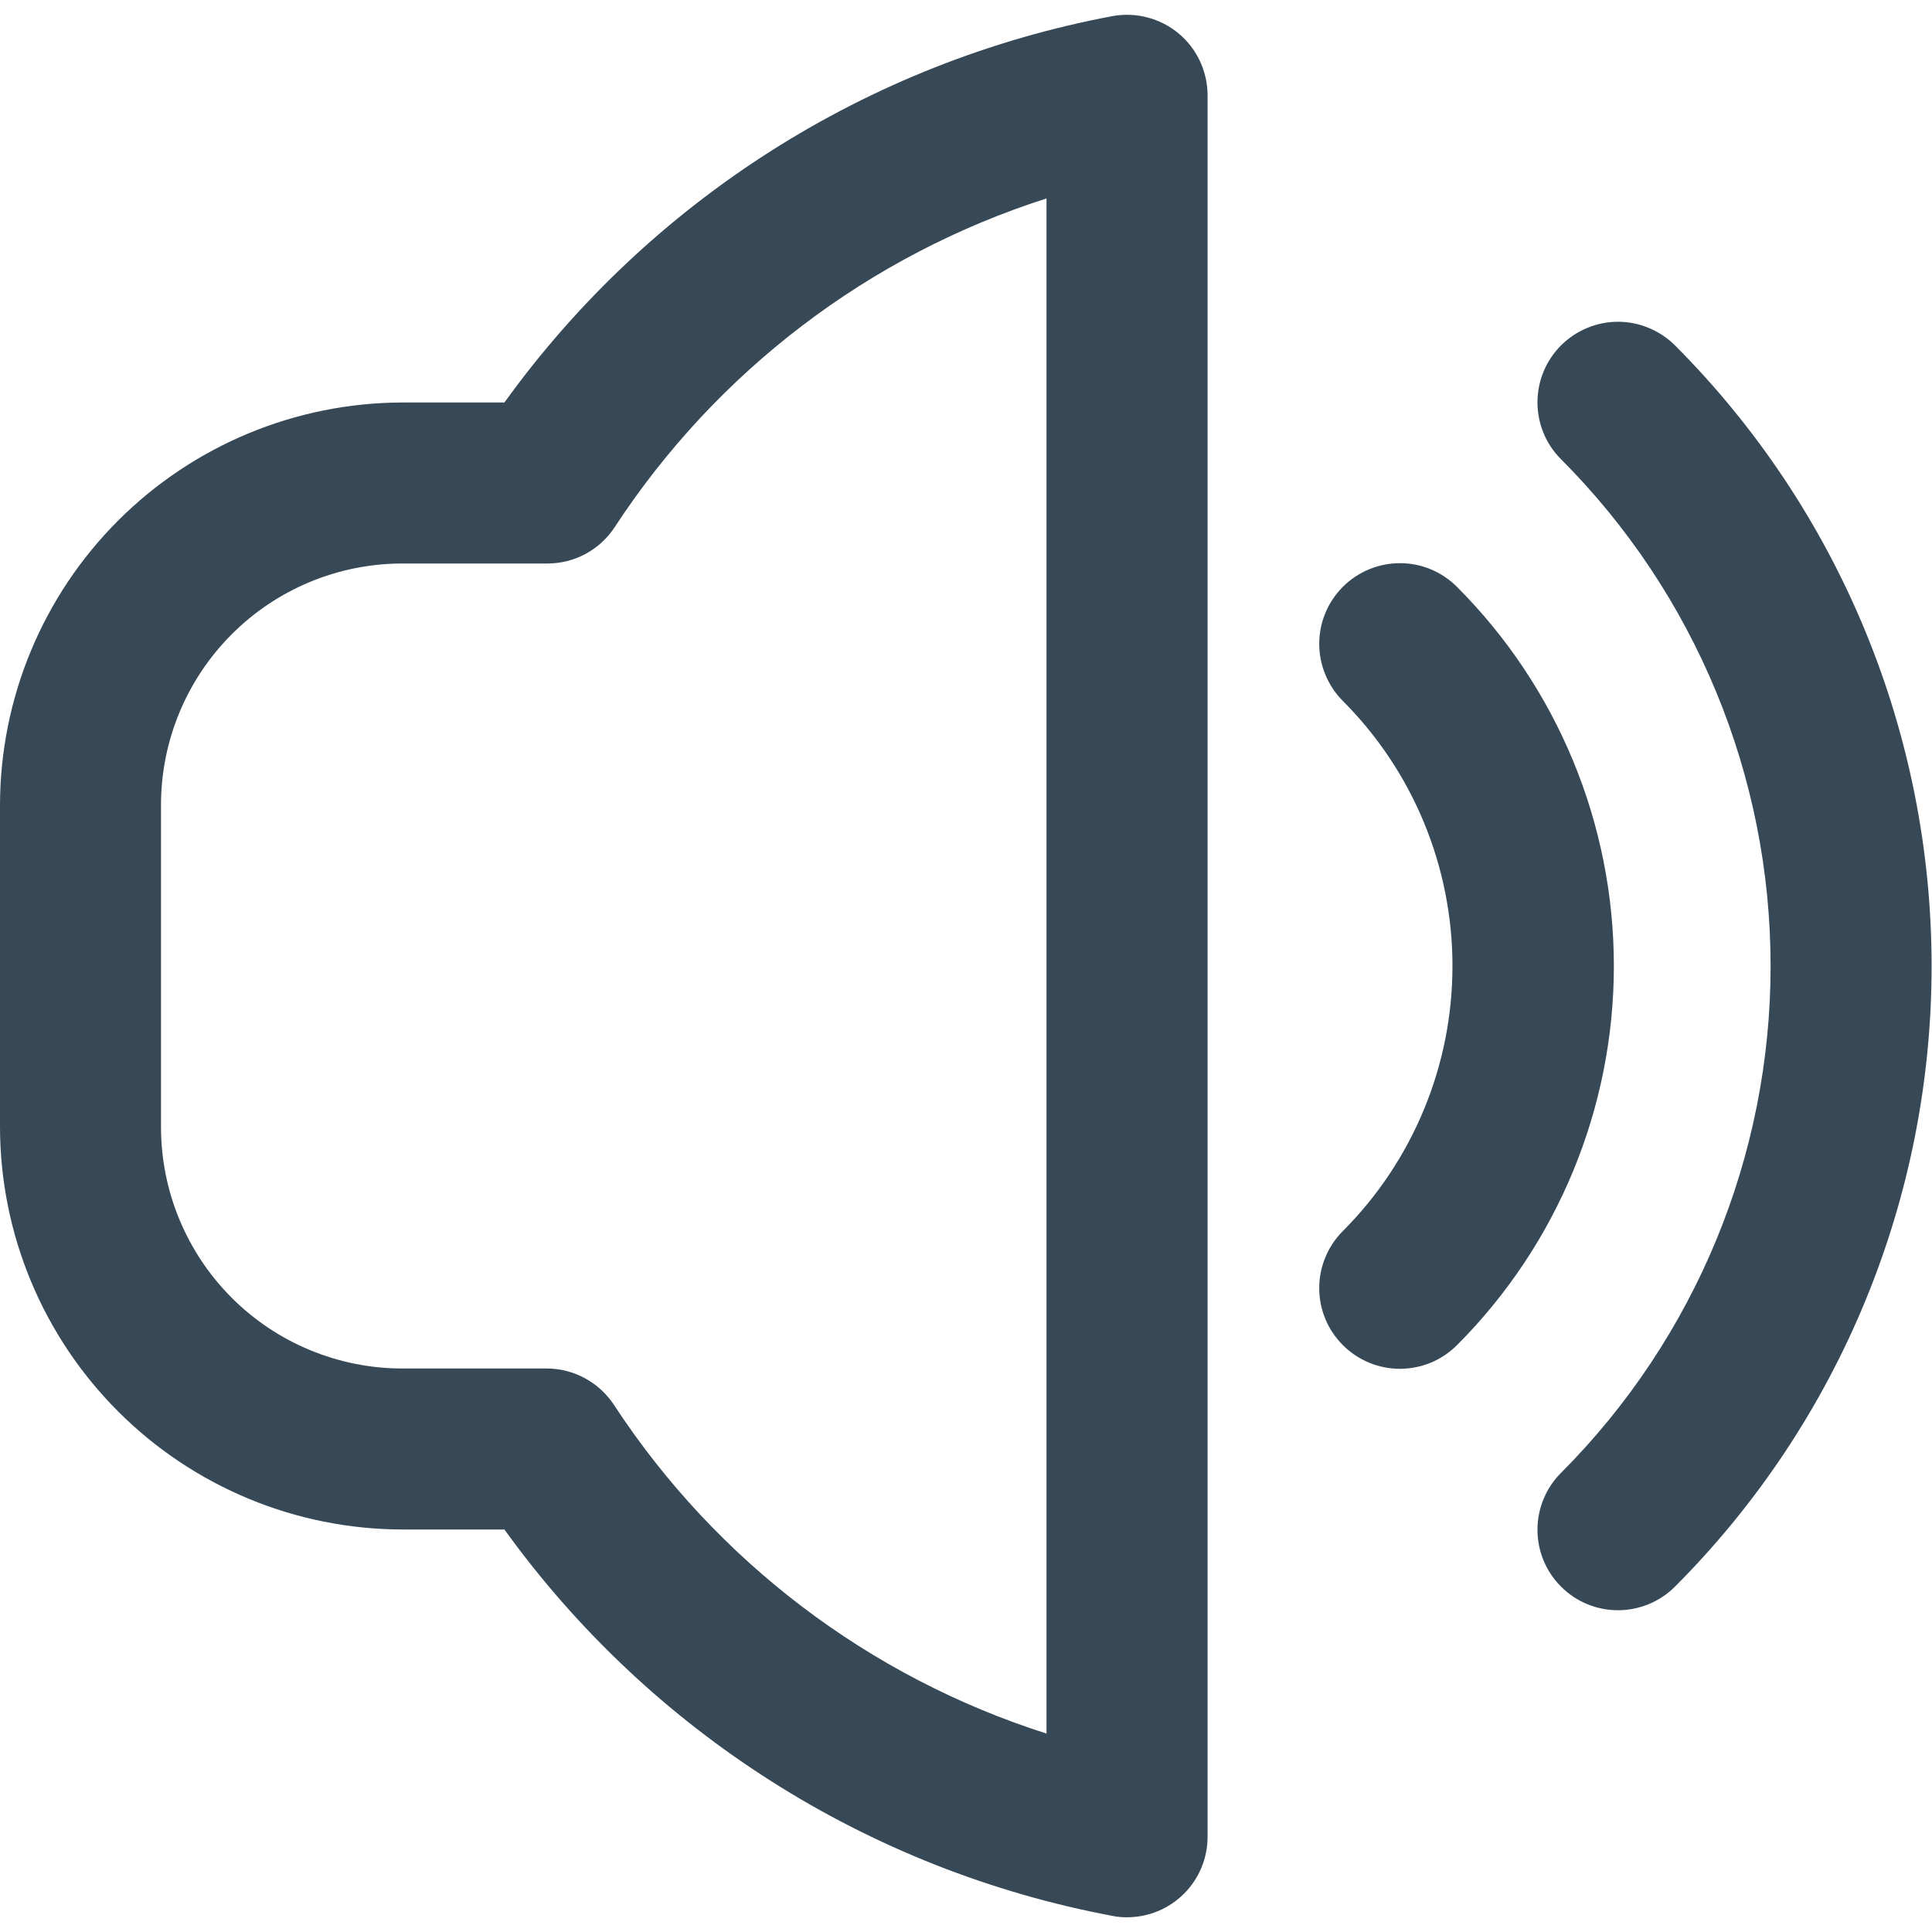 <svg width="24" height="24" viewBox="0 0 24 24" fill="none" xmlns="http://www.w3.org/2000/svg">
<g clip-path="url(#clip0_806_6300)">
<path d="M20.807 4.29C20.714 4.198 20.604 4.124 20.482 4.074C20.361 4.023 20.231 3.997 20.099 3.997C19.968 3.997 19.838 4.023 19.716 4.074C19.595 4.124 19.485 4.198 19.392 4.29C19.299 4.383 19.225 4.494 19.175 4.615C19.125 4.736 19.099 4.867 19.099 4.998C19.099 5.129 19.125 5.26 19.175 5.381C19.225 5.502 19.299 5.613 19.392 5.705C21.059 7.376 21.995 9.64 21.995 12.001C21.995 14.361 21.059 16.625 19.392 18.296C19.204 18.483 19.099 18.738 19.099 19.003C19.099 19.268 19.204 19.523 19.392 19.71C19.579 19.898 19.834 20.003 20.099 20.003C20.364 20.003 20.619 19.898 20.807 19.71C22.849 17.664 23.995 14.891 23.995 12.001C23.995 9.11 22.849 6.337 20.807 4.29Z" fill="#374957"/>
<path d="M18.1 7.291C18.007 7.198 17.897 7.124 17.776 7.073C17.654 7.022 17.524 6.996 17.392 6.996C17.26 6.996 17.13 7.021 17.008 7.072C16.887 7.122 16.776 7.195 16.683 7.288C16.59 7.381 16.515 7.492 16.465 7.613C16.414 7.735 16.388 7.865 16.388 7.997C16.388 8.128 16.413 8.259 16.464 8.38C16.514 8.502 16.587 8.613 16.68 8.706C17.553 9.58 18.043 10.765 18.043 12C18.043 13.235 17.553 14.42 16.68 15.294C16.587 15.387 16.514 15.498 16.464 15.619C16.413 15.741 16.388 15.871 16.388 16.003C16.388 16.135 16.414 16.265 16.465 16.387C16.515 16.508 16.59 16.618 16.683 16.711C16.871 16.899 17.126 17.004 17.392 17.004C17.524 17.003 17.654 16.977 17.776 16.927C17.897 16.876 18.007 16.802 18.1 16.709C19.348 15.459 20.048 13.765 20.048 12C20.048 10.234 19.348 8.541 18.1 7.291Z" fill="#374957"/>
<path d="M13.82 0.2C10.779 0.772 8.075 2.49 6.266 5H5C3.675 5.002 2.404 5.53 1.467 6.467C0.53 7.404 0.002 8.675 0 10L0 14C0.002 15.326 0.53 16.596 1.467 17.533C2.404 18.471 3.675 18.998 5 19H6.266C8.075 21.51 10.78 23.229 13.82 23.8C13.88 23.812 13.94 23.818 14.001 23.817C14.266 23.817 14.521 23.712 14.708 23.524C14.896 23.337 15.001 23.082 15.001 22.817V1.186C15.001 1.039 14.969 0.894 14.907 0.761C14.845 0.628 14.755 0.51 14.642 0.416C14.529 0.322 14.397 0.254 14.255 0.217C14.113 0.179 13.964 0.174 13.82 0.2ZM13 21.535C10.794 20.832 8.898 19.392 7.629 17.455C7.538 17.316 7.414 17.201 7.268 17.122C7.122 17.042 6.958 17 6.792 17H5C4.204 17 3.441 16.684 2.879 16.122C2.316 15.559 2 14.796 2 14V10C2 9.205 2.316 8.442 2.879 7.879C3.441 7.316 4.204 7 5 7H6.8C6.966 7 7.13 6.959 7.276 6.88C7.422 6.801 7.546 6.686 7.637 6.547C8.903 4.611 10.797 3.17 13 2.465V21.535Z" fill="#374957"/>
</g>
<defs>
<clipPath id="clip0_806_6300">
<rect width="24" height="24" fill="white"/>
</clipPath>
</defs>
</svg>
